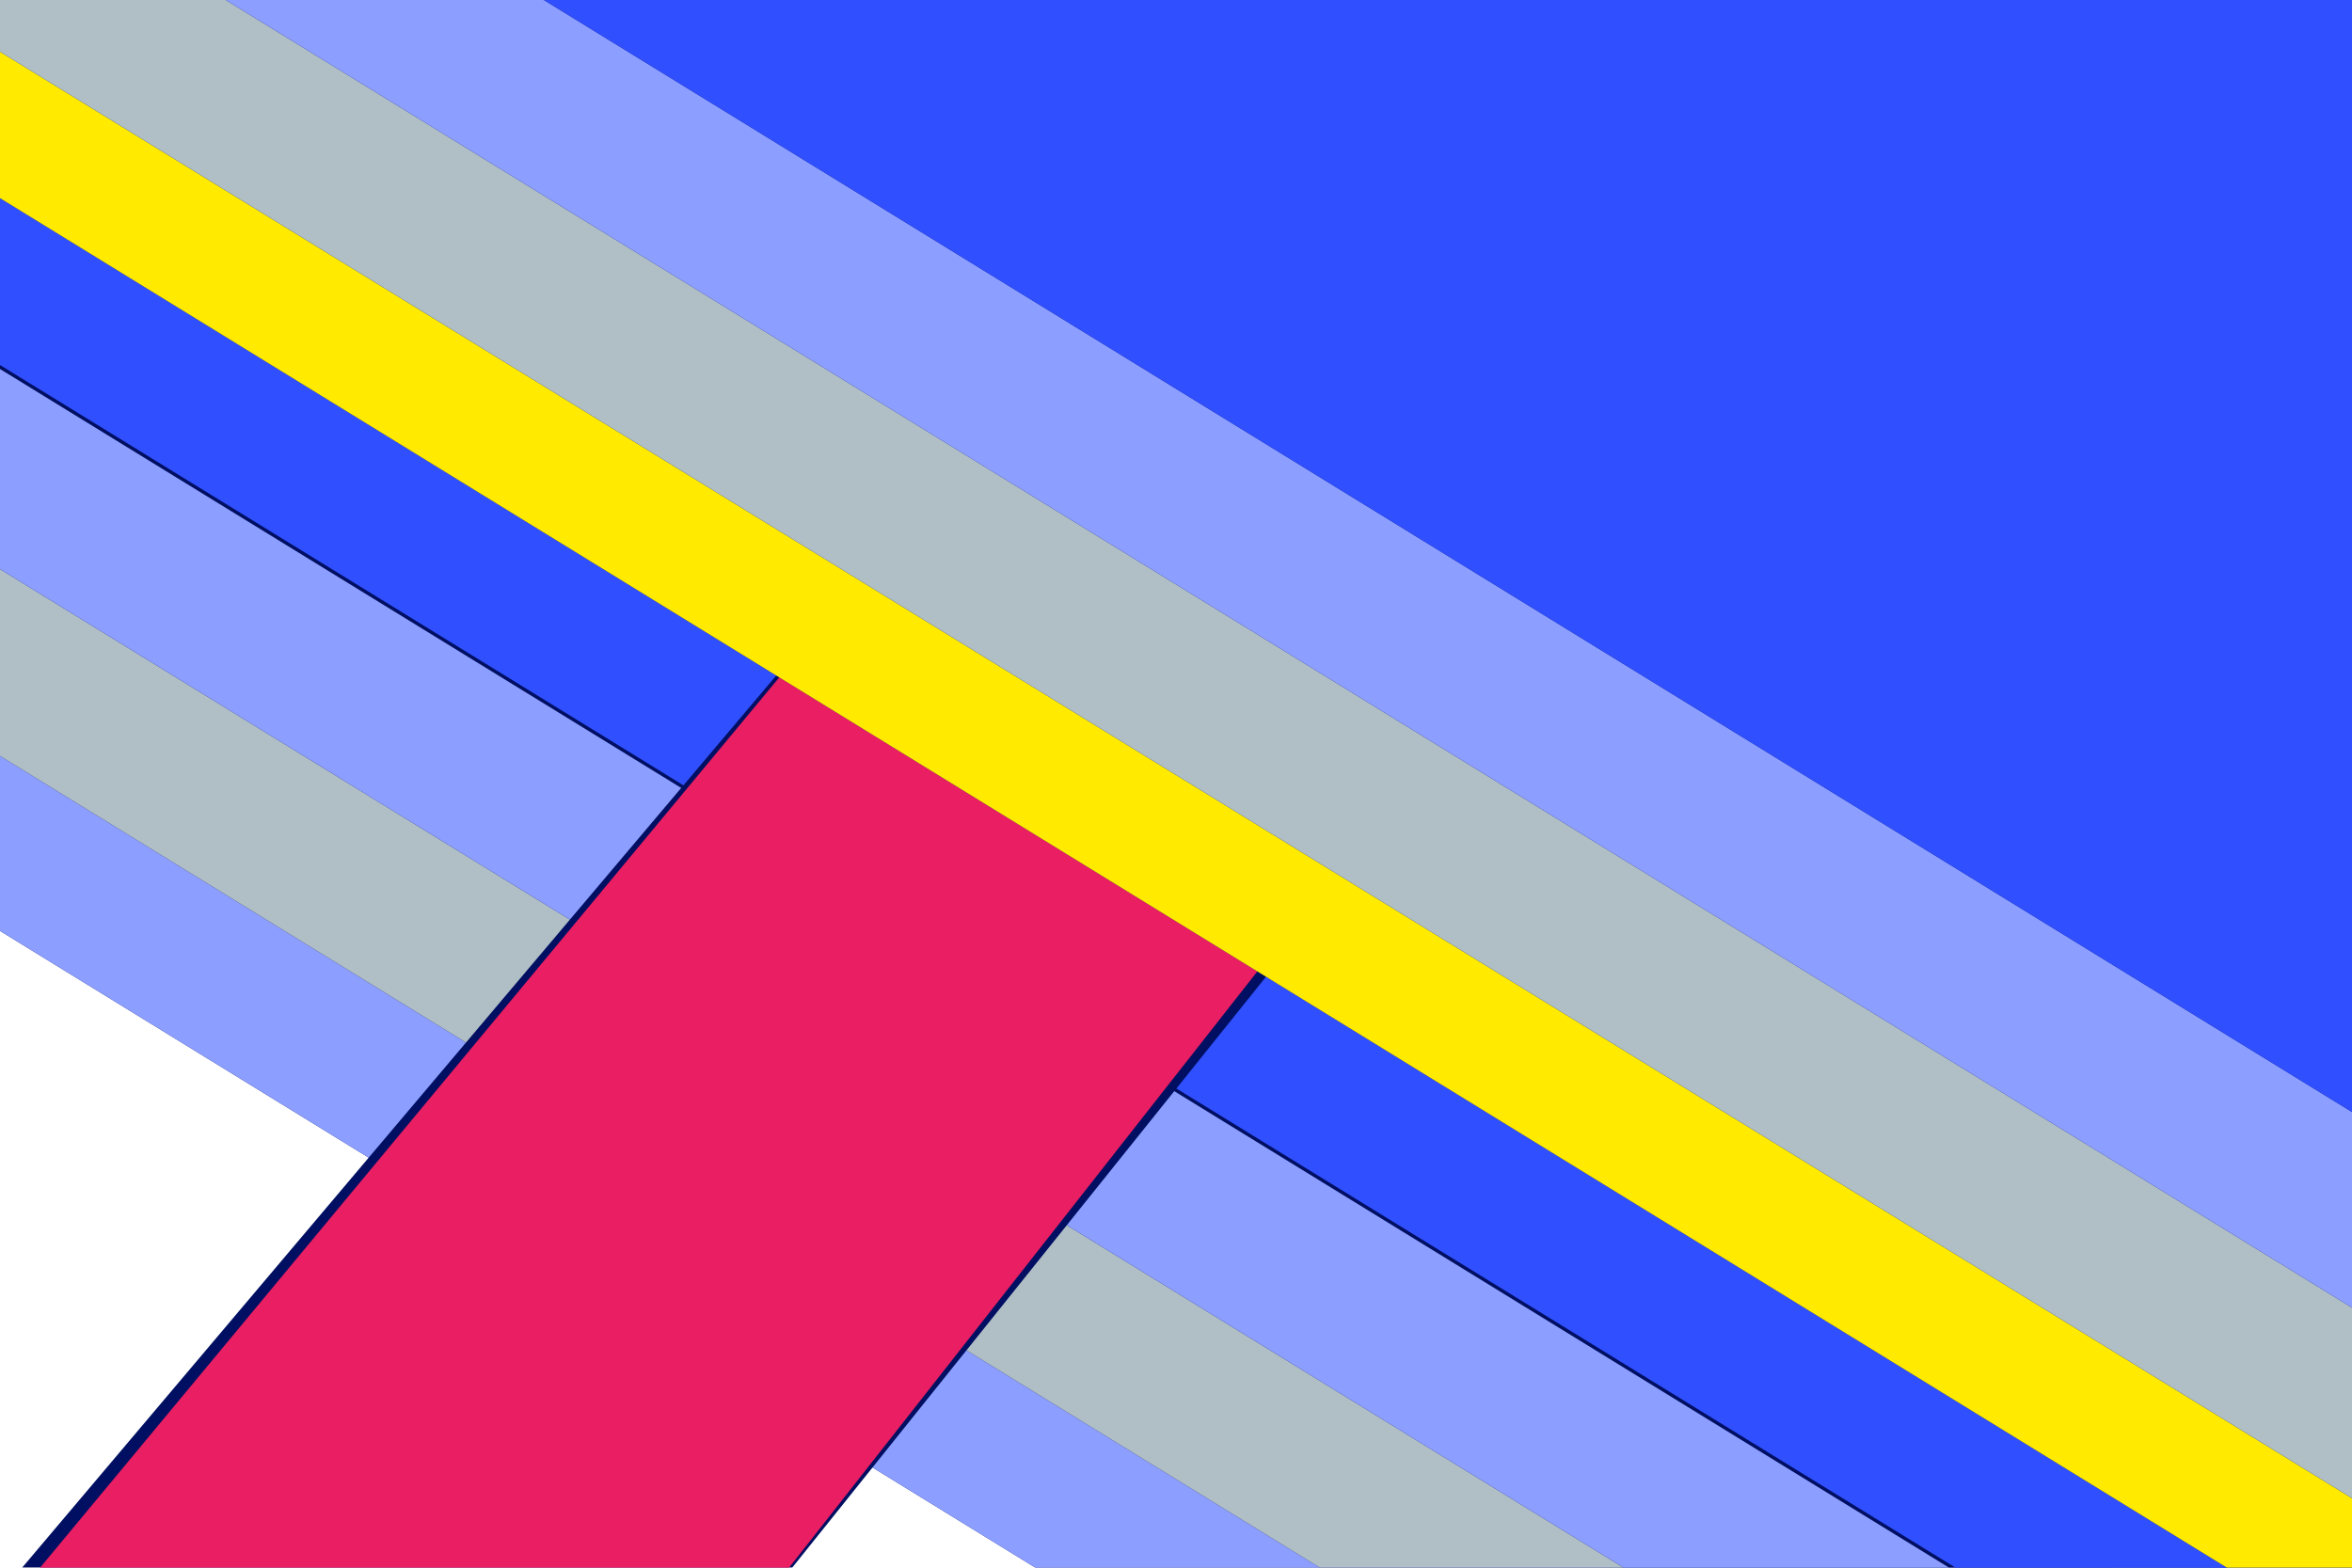 <?xml version="1.0" encoding="UTF-8" standalone="no"?>
<!-- Created with Inkscape (http://www.inkscape.org/) -->

<svg
   xmlns:dc="http://purl.org/dc/elements/1.1/"
   xmlns:cc="http://creativecommons.org/ns#"
   xmlns:rdf="http://www.w3.org/1999/02/22-rdf-syntax-ns#"
   xmlns:svg="http://www.w3.org/2000/svg"
   xmlns="http://www.w3.org/2000/svg"
   xmlns:sodipodi="http://sodipodi.sourceforge.net/DTD/sodipodi-0.dtd"
   xmlns:inkscape="http://www.inkscape.org/namespaces/inkscape"
   width="1920"
   height="1280"
   id="svg2"
   version="1.1"
   inkscape:version="0.48.4 r9939"
   inkscape:export-filename="/home/john/Downloads/background.png"
   inkscape:export-xdpi="60"
   inkscape:export-ydpi="60"
   sodipodi:docname="background.svg">
  <defs
     id="defs4">
    <filter
       inkscape:collect="always"
       id="filter3939">
      <feGaussianBlur
         inkscape:collect="always"
         stdDeviation="13.686"
         id="feGaussianBlur3941" />
    </filter>
    <filter
       inkscape:collect="always"
       id="filter3994">
      <feGaussianBlur
         inkscape:collect="always"
         stdDeviation="16.837"
         id="feGaussianBlur3996" />
    </filter>
    <filter
       inkscape:collect="always"
       id="filter4027">
      <feGaussianBlur
         inkscape:collect="always"
         stdDeviation="17.777"
         id="feGaussianBlur4029" />
    </filter>
    <filter
       inkscape:collect="always"
       id="filter4055">
      <feGaussianBlur
         inkscape:collect="always"
         stdDeviation="21.568"
         id="feGaussianBlur4057" />
    </filter>
    <filter
       inkscape:collect="always"
       id="filter4059">
      <feGaussianBlur
         inkscape:collect="always"
         stdDeviation="17.532"
         id="feGaussianBlur4061" />
    </filter>
    <filter
       inkscape:collect="always"
       id="filter4063">
      <feGaussianBlur
         inkscape:collect="always"
         stdDeviation="19.188"
         id="feGaussianBlur4065" />
    </filter>
    <filter
       inkscape:collect="always"
       id="filter4141">
      <feGaussianBlur
         inkscape:collect="always"
         stdDeviation="10.343"
         id="feGaussianBlur4143" />
    </filter>
    <filter
       inkscape:collect="always"
       id="filter4209">
      <feGaussianBlur
         inkscape:collect="always"
         stdDeviation="16.837"
         id="feGaussianBlur4211" />
    </filter>
    <filter
       inkscape:collect="always"
       id="filter4213">
      <feGaussianBlur
         inkscape:collect="always"
         stdDeviation="17.777"
         id="feGaussianBlur4215" />
    </filter>
  </defs>
  <sodipodi:namedview
     id="base"
     pagecolor="#283593"
     bordercolor="#666666"
     borderopacity="1.0"
     inkscape:pageopacity="1"
     inkscape:pageshadow="2"
     inkscape:zoom="0.35"
     inkscape:cx="1035.5846"
     inkscape:cy="526.83113"
     inkscape:document-units="px"
     inkscape:current-layer="layer1"
     showgrid="false"
     width="1920px"
     inkscape:window-width="1366"
     inkscape:window-height="716"
     inkscape:window-x="0"
     inkscape:window-y="0"
     inkscape:window-maximized="1" />
  <g
     inkscape:label="Layer 1"
     inkscape:groupmode="layer"
     id="layer1"
     transform="translate(0,227.638)">
    <path
       style="fill:#000f61;fill-opacity:1;stroke:none;filter:url(#filter4209)"
       d="M -401.143,285.674 1644.572,1544.034 1581.302,222.404 z"
       id="path2987-3-2-3"
       inkscape:connector-curvature="0" />
    <path
       style="fill:#8c9eff;fill-opacity:1;stroke:none"
       d="M -401.143,285.674 1644.572,1544.034 1581.302,222.404 z"
       id="path2987-3-2-3-6"
       inkscape:connector-curvature="0" />
    <path
       style="fill:#000f61;fill-opacity:1;stroke:none;filter:url(#filter4213)"
       d="M -418.286,132.292 1741.714,1460.951 1674.91,65.487 z"
       id="path2987-3-6-9-9"
       inkscape:connector-curvature="0" />
    <path
       style="fill:#b0bec5;fill-opacity:1;stroke:none"
       d="M -418.286,132.292 1741.714,1460.951 1674.91,65.487 z"
       id="path2987-3-6-9-9-0"
       inkscape:connector-curvature="0" />
    <path
       style="fill:#000f61;fill-opacity:1;stroke:none;filter:url(#filter4055)"
       d="M -564.605,-110.259 2056.034,1501.748 1974.983,-191.31 z"
       id="path2987-3-5-1"
       inkscape:connector-curvature="0" />
    <path
       style="fill:#8c9eff;fill-opacity:1;stroke:none"
       d="M -564.605,-110.259 2056.034,1501.748 1974.983,-191.31 z"
       id="path2987-3-5"
       inkscape:connector-curvature="0" />
    <path
       style="fill:#000f61;fill-opacity:1;stroke:none;filter:url(#filter4059)"
       d="M -167.653,-29.482 1962.531,1280.837 1896.649,-95.364 z"
       id="path2987-35-2"
       inkscape:connector-curvature="0" />
    <path
       style="fill:#304ffe;fill-opacity:1;stroke:none"
       d="M -297.082,-112.327 1964.531,1278.837 1894.584,-182.274 z"
       id="path2987-35"
       inkscape:connector-curvature="0" />
    <path
       style="fill:#000f61;fill-opacity:1;stroke:none;filter:url(#filter4141)"
       d="M 688.571,269.505 -64.783,1160.934 538.075,1178.076 1188.571,366.648 z"
       id="path3866-0"
       inkscape:connector-curvature="0"
       sodipodi:nodetypes="ccccc"
       transform="matrix(1.028,0,0,1.028,-17.249,-20.515)" />
    <path
       style="fill:#e91e63;fill-opacity:1;stroke:none"
       d="m 682.571,269.505 -740,891.429 602.857,17.143 637.143,-811.429 z"
       id="path3866"
       inkscape:connector-curvature="0"
       sodipodi:nodetypes="ccccc" />
    <path
       style="fill:#000f61;fill-opacity:1;stroke:none;filter:url(#filter4063)"
       d="M -260,-225.782 2071.429,1208.327 1999.322,-297.888 z"
       id="path2987-3-6-7-7"
       inkscape:connector-curvature="0" />
    <path
       style="fill:#ffea00;fill-opacity:1;stroke:none"
       d="M -260,-225.782 2071.429,1208.327 1999.322,-297.888 z"
       id="path2987-3-6-7"
       inkscape:connector-curvature="0" />
    <path
       style="fill:#000f61;fill-opacity:1;stroke:none;filter:url(#filter4027)"
       d="M -114.286,-255.709 2045.714,1072.951 1978.91,-322.513 z"
       id="path2987-3-6"
       inkscape:connector-curvature="0" />
    <path
       style="fill:#b0bec5;fill-opacity:1;stroke:none"
       d="M -114.286,-255.708 2045.714,1072.951 1978.91,-322.513 z"
       id="path2987-3-6-9"
       inkscape:connector-curvature="0" />
    <path
       style="fill:#000f61;fill-opacity:1;stroke:none;filter:url(#filter3994)"
       d="M 62.857,-302.326 2108.572,956.034 2045.302,-365.596 z"
       id="path2987-3"
       inkscape:connector-curvature="0" />
    <path
       style="fill:#8c9eff;fill-opacity:1;stroke:none"
       d="M 62.857,-302.326 2108.572,956.034 2045.302,-365.596 z"
       id="path2987-3-2"
       inkscape:connector-curvature="0" />
    <path
       style="fill:#000f61;fill-opacity:1;stroke:none;filter:url(#filter3939)"
       d="M 374.286,-270.495 2037.143,752.362 1985.714,-321.924 z"
       id="path2987-6"
       inkscape:connector-curvature="0" />
    <path
       style="fill:#304ffe;stroke:none;stroke-width:1px;stroke-linecap:butt;stroke-linejoin:miter;stroke-opacity:1;fill-opacity:1"
       d="M 374.286,-42.857 2037.143,980 1985.714,-94.286 z"
       id="path2987"
       inkscape:connector-curvature="0"
       transform="translate(0,-227.638)" />
  </g>
</svg>
